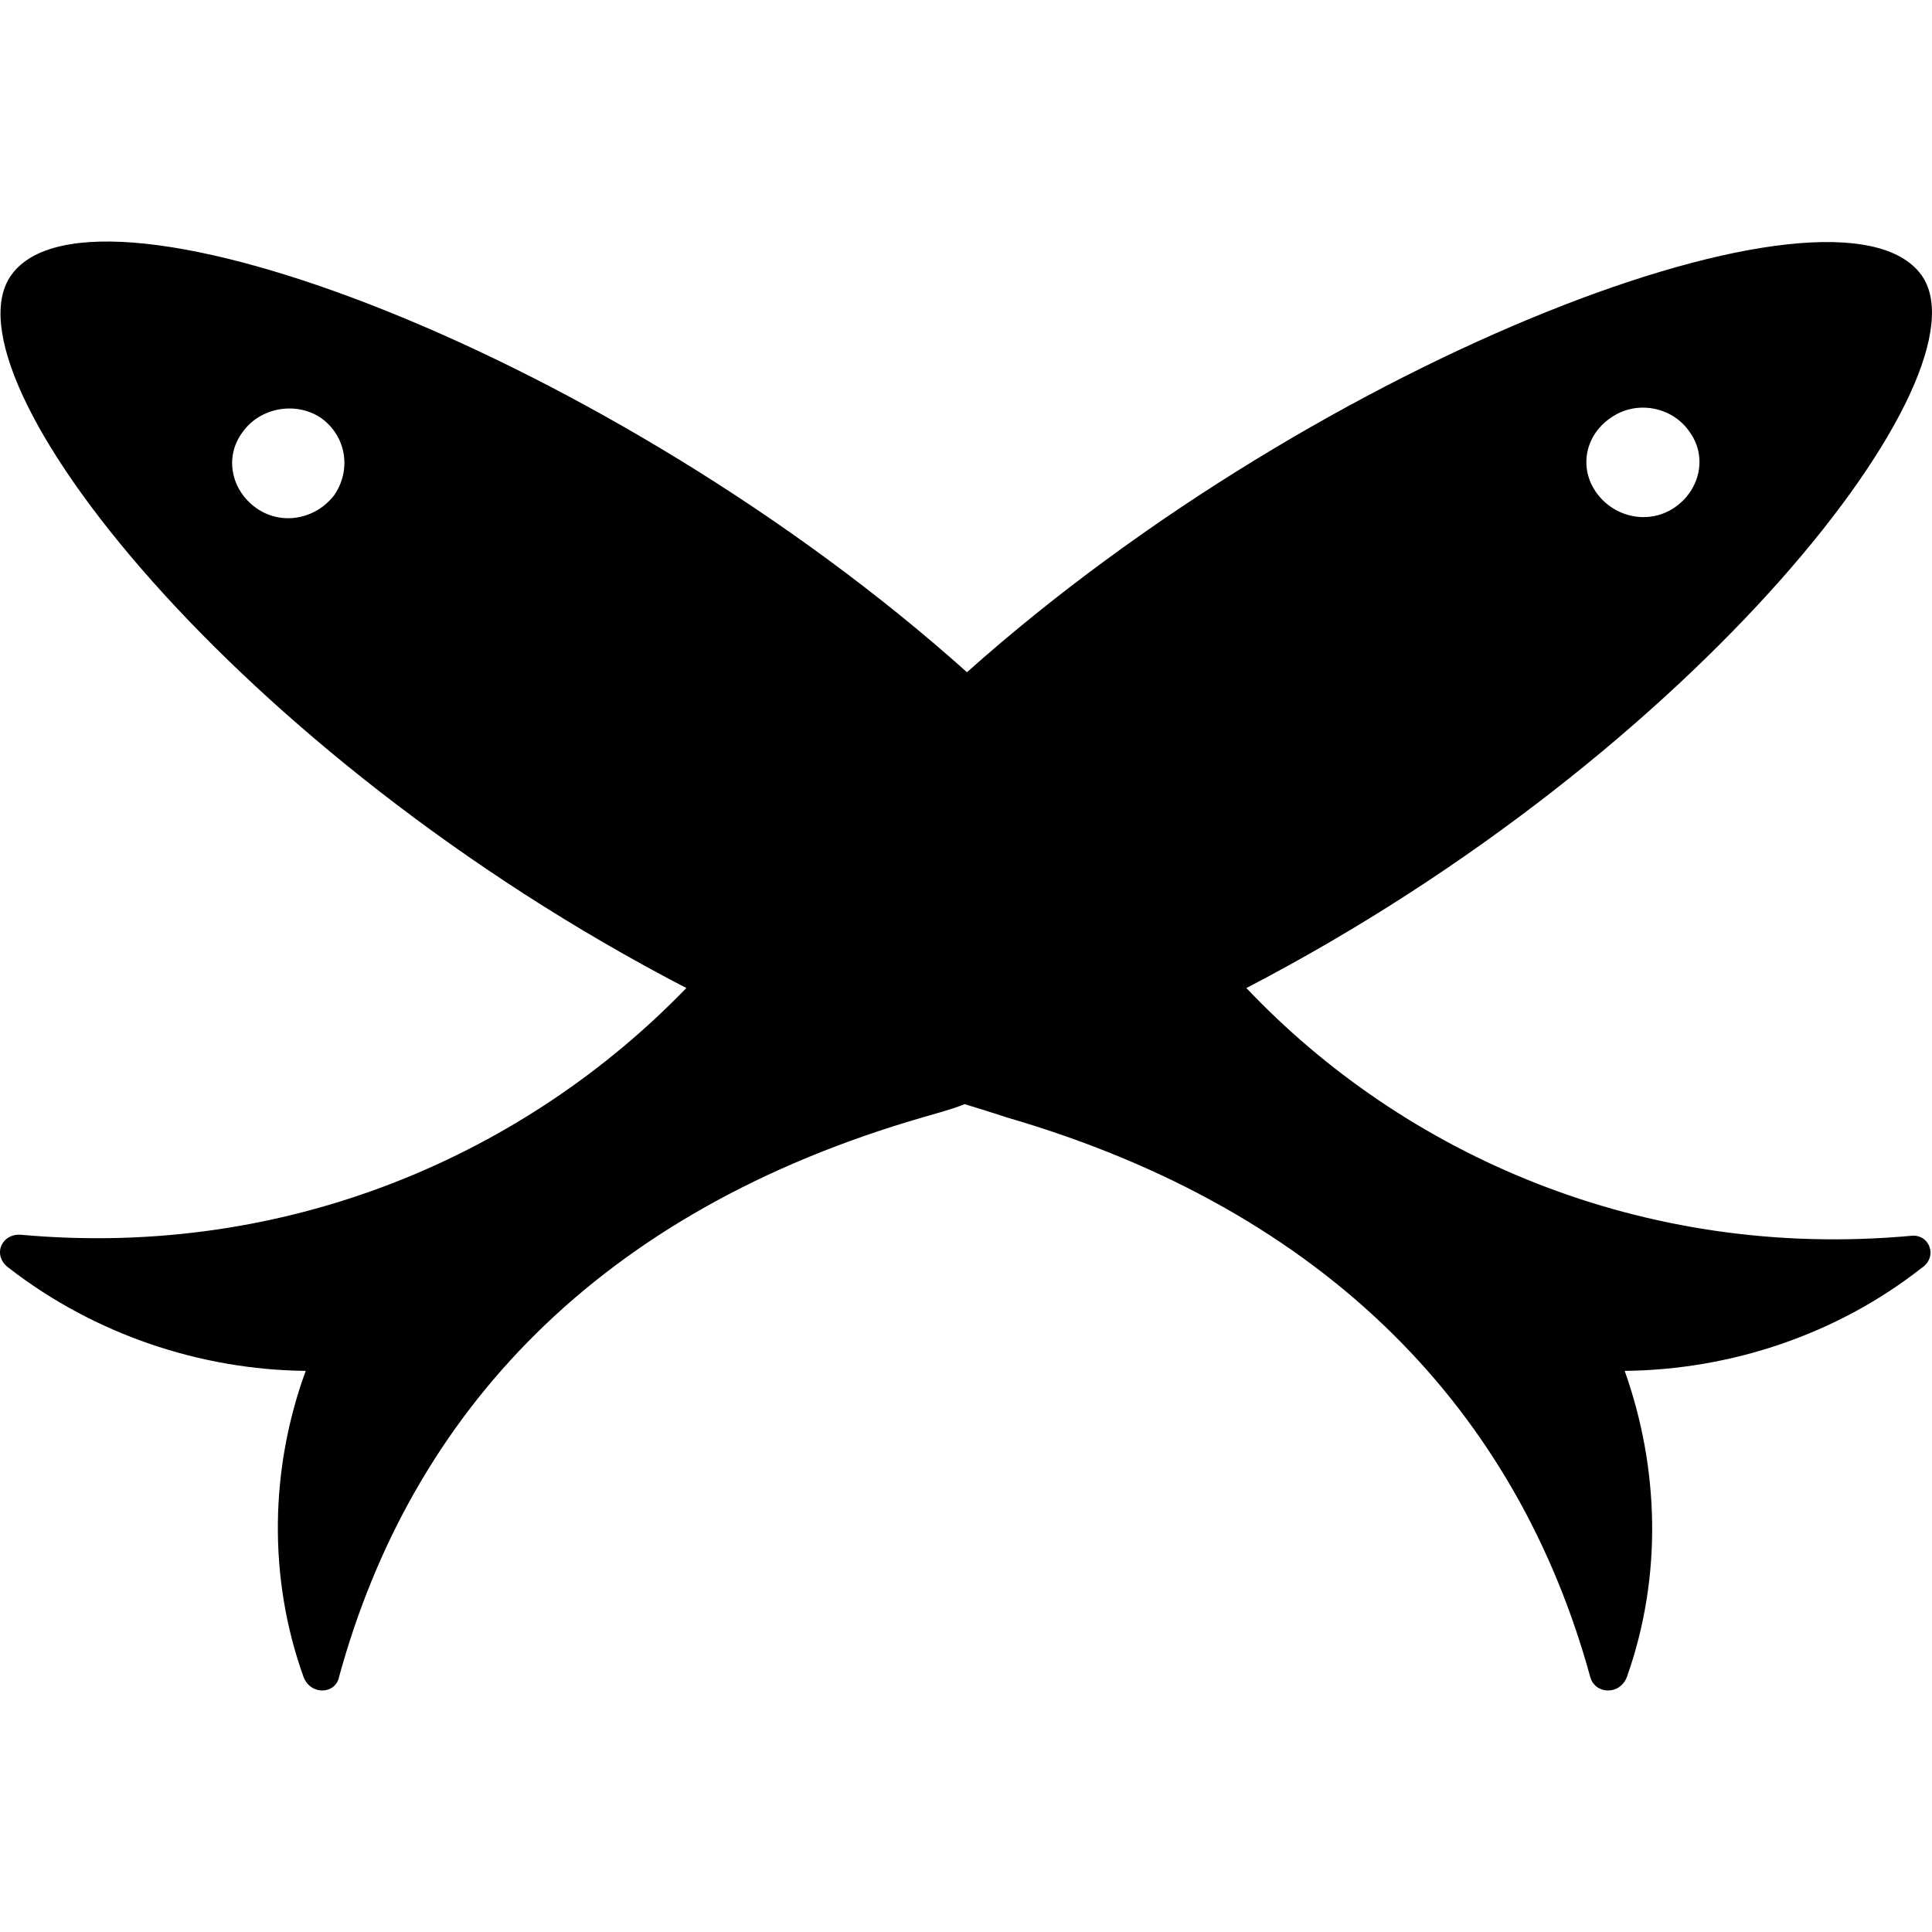 <svg width="32" height="32" viewBox="0 0 32 32" fill="none" xmlns="http://www.w3.org/2000/svg">
<path d="M31.652 20.469C27.195 20.876 23.253 19.12 20.644 16.365C28.148 12.465 33.004 6.179 31.823 4.553C30.452 2.667 21.901 5.884 16.016 11.134C10.131 5.865 1.56 2.649 0.189 4.553C-1.011 6.216 3.884 12.483 11.368 16.365C8.74 19.083 4.817 20.857 0.341 20.451C0.017 20.432 -0.135 20.802 0.151 21.005C1.56 22.096 3.312 22.688 5.064 22.706C4.474 24.314 4.436 26.126 5.026 27.771C5.141 28.085 5.56 28.067 5.617 27.771C6.817 23.39 9.921 20.062 15.273 18.51C15.521 18.436 15.749 18.38 15.978 18.288C16.225 18.362 16.454 18.436 16.682 18.51C22.015 20.062 25.139 23.409 26.338 27.771C26.415 28.067 26.834 28.085 26.948 27.771C27.538 26.107 27.481 24.314 26.91 22.706C28.681 22.688 30.433 22.096 31.823 21.005C32.109 20.82 31.957 20.432 31.652 20.469ZM26.681 6.919C27.1 6.623 27.691 6.734 27.976 7.141C28.281 7.547 28.167 8.102 27.748 8.398C27.329 8.693 26.757 8.583 26.453 8.176C26.148 7.769 26.243 7.215 26.681 6.919ZM5.541 8.194C5.236 8.601 4.665 8.712 4.246 8.416C3.827 8.12 3.712 7.566 4.017 7.159C4.303 6.752 4.893 6.642 5.312 6.919C5.731 7.215 5.826 7.769 5.541 8.194Z" fill="black"/>
</svg>
